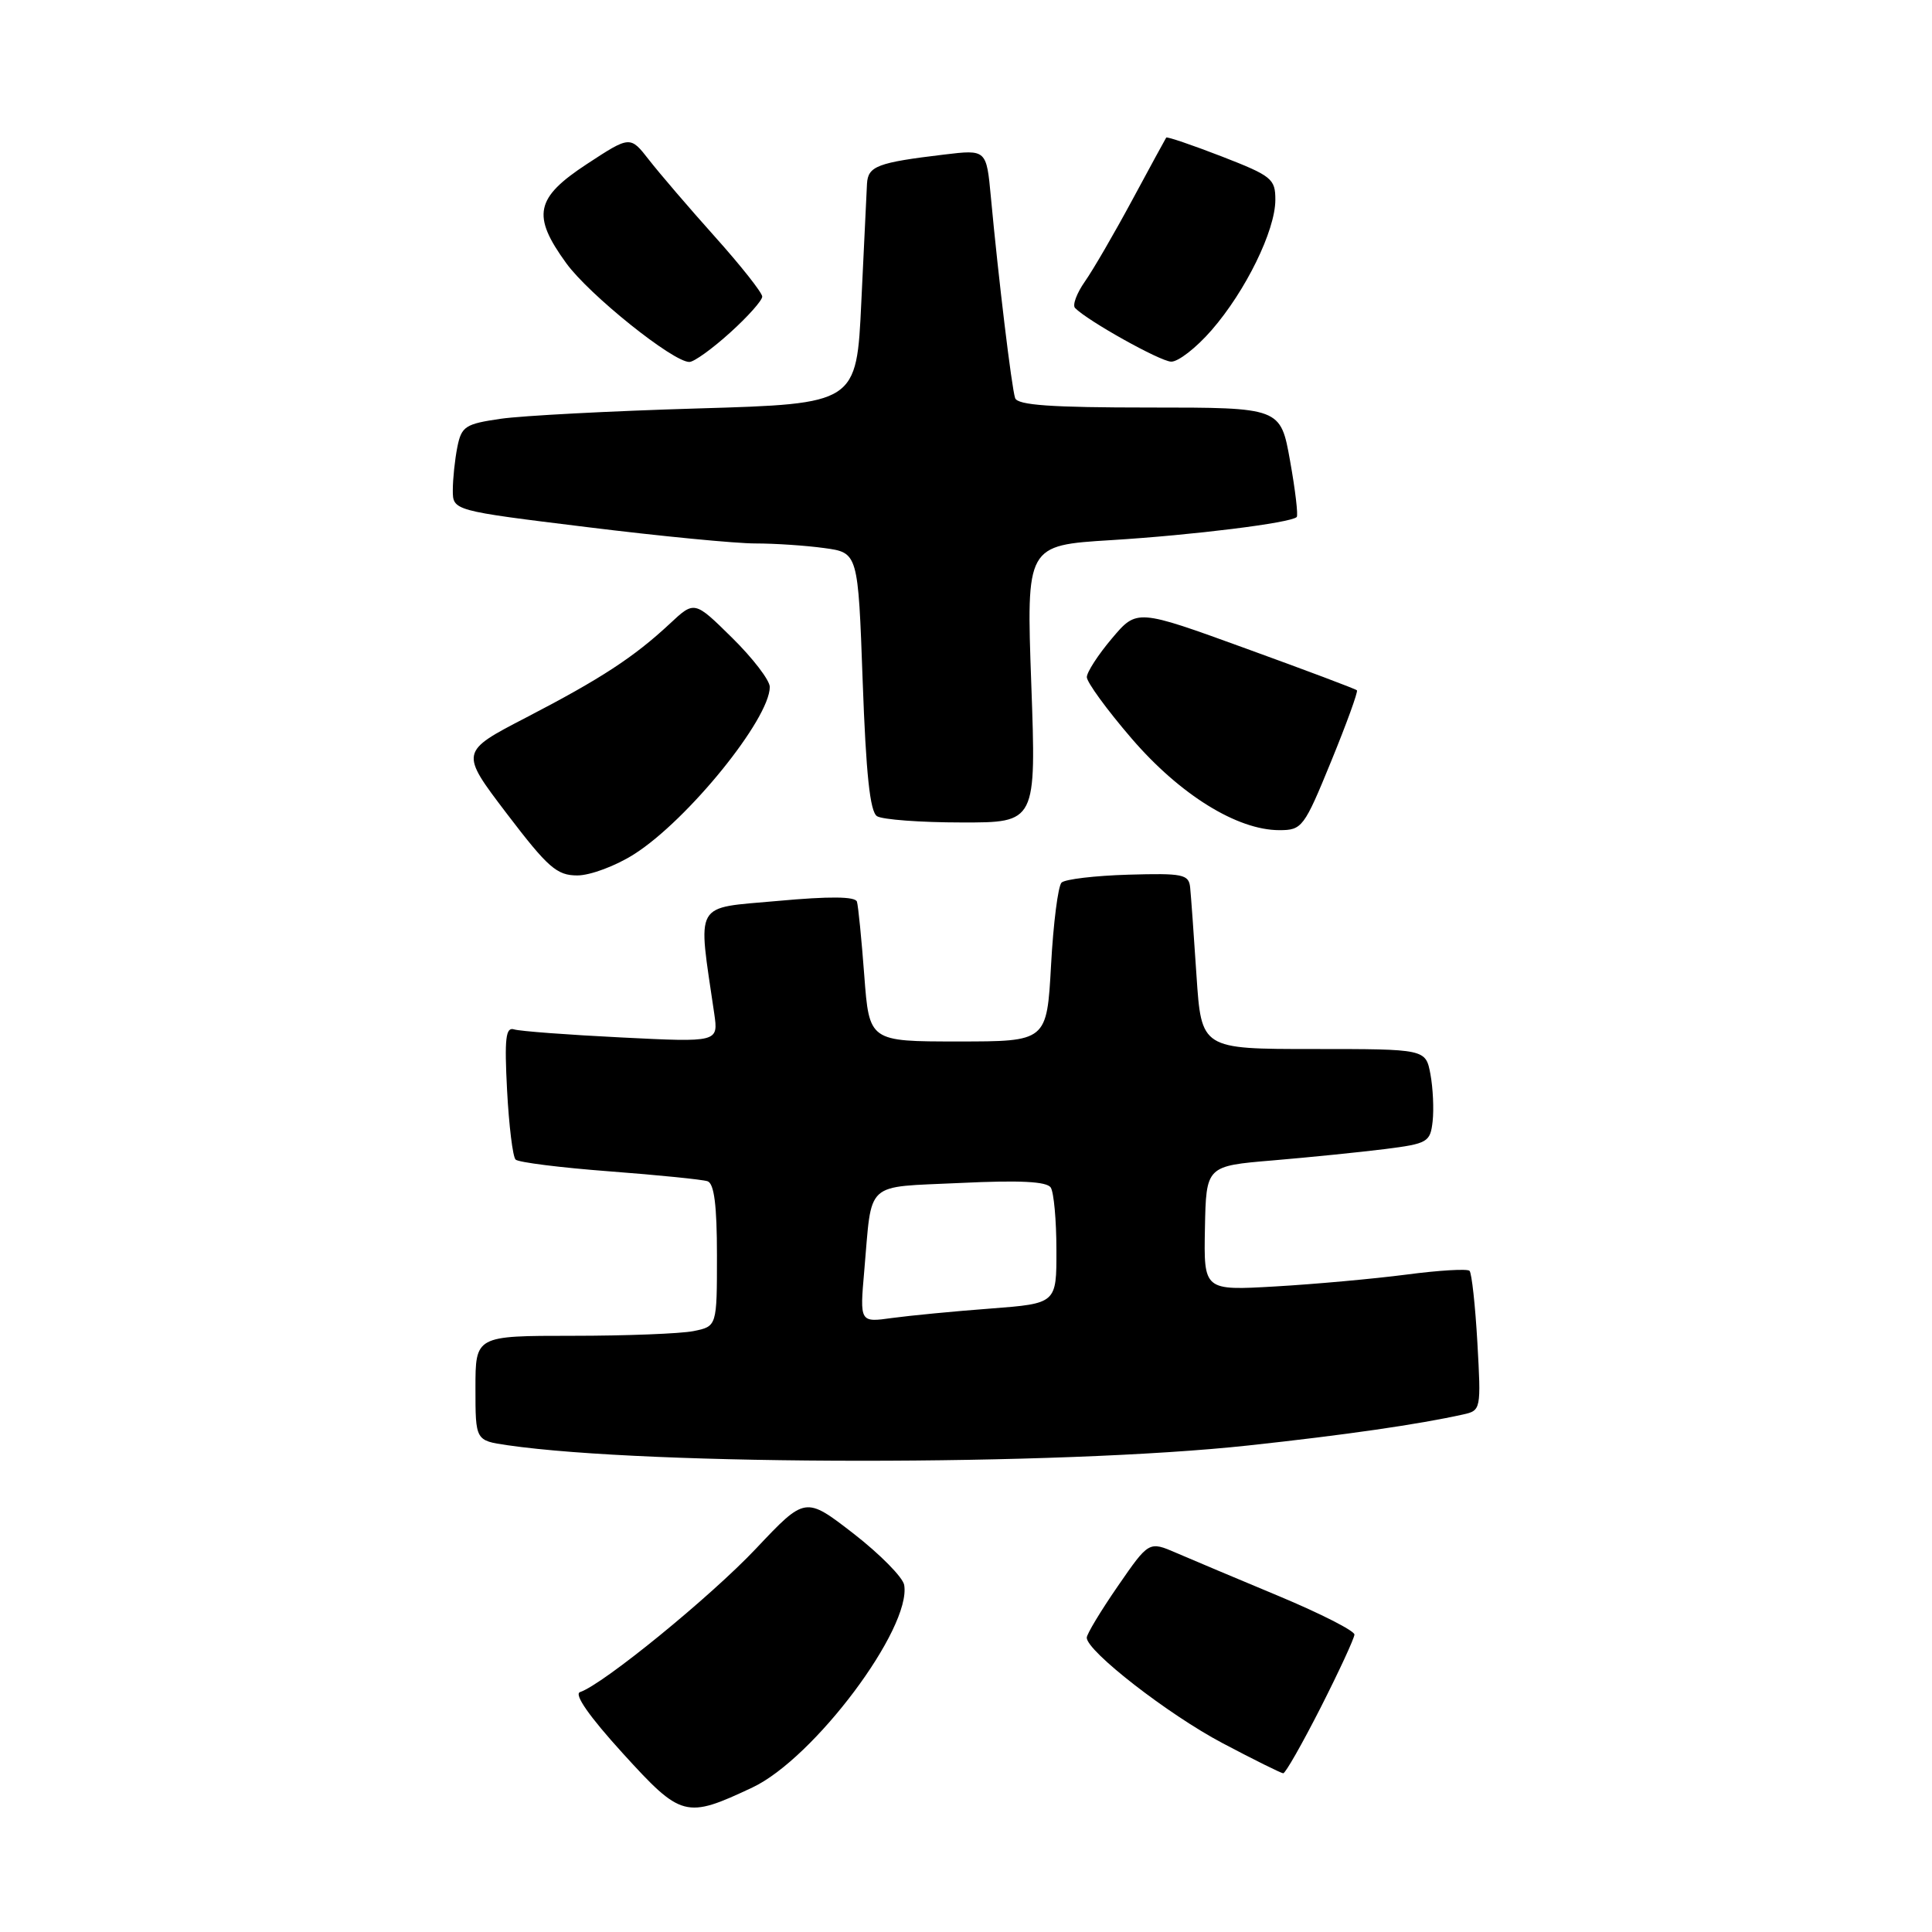<?xml version="1.0" encoding="UTF-8" standalone="no"?>
<!DOCTYPE svg PUBLIC "-//W3C//DTD SVG 1.1//EN" "http://www.w3.org/Graphics/SVG/1.1/DTD/svg11.dtd" >
<svg xmlns="http://www.w3.org/2000/svg" xmlns:xlink="http://www.w3.org/1999/xlink" version="1.1" viewBox="0 0 256 256">
 <g >
 <path fill="currentColor"
d=" M 99.70 236.85 C 107.85 233.01 120.78 215.76 119.81 210.02 C 119.64 209.01 116.62 205.95 113.11 203.22 C 106.71 198.27 106.71 198.27 100.18 205.19 C 94.14 211.59 79.92 223.19 76.86 224.21 C 76.02 224.49 78.08 227.44 82.52 232.32 C 90.29 240.86 90.86 241.01 99.70 236.85 Z  M 175.00 226.25 C 177.44 221.44 179.45 217.09 179.47 216.59 C 179.49 216.10 175.00 213.81 169.50 211.51 C 164.00 209.22 157.87 206.63 155.87 205.77 C 152.24 204.20 152.24 204.20 148.12 210.17 C 145.85 213.46 144.00 216.53 144.00 217.00 C 144.00 218.79 154.83 227.20 162.00 230.98 C 166.12 233.16 169.74 234.95 170.03 234.97 C 170.32 234.99 172.55 231.06 175.00 226.25 Z  M 165.43 191.53 C 178.29 190.14 187.95 188.74 193.89 187.42 C 196.23 186.90 196.26 186.75 195.76 177.90 C 195.48 172.96 195.01 168.68 194.72 168.39 C 194.43 168.10 190.66 168.32 186.35 168.89 C 182.03 169.45 174.22 170.16 169.00 170.46 C 159.50 171.01 159.50 171.01 159.66 162.75 C 159.82 154.50 159.82 154.50 168.66 153.76 C 173.52 153.35 180.20 152.67 183.50 152.26 C 189.18 151.54 189.52 151.34 189.83 148.59 C 190.01 146.99 189.88 144.18 189.54 142.34 C 188.91 139.00 188.91 139.00 174.05 139.00 C 159.19 139.00 159.19 139.00 158.54 129.25 C 158.19 123.89 157.81 118.64 157.70 117.58 C 157.52 115.85 156.74 115.69 149.50 115.90 C 145.10 116.03 141.12 116.50 140.66 116.95 C 140.20 117.41 139.57 122.33 139.27 127.89 C 138.71 138.00 138.71 138.00 126.94 138.00 C 115.18 138.00 115.18 138.00 114.52 129.25 C 114.16 124.44 113.72 120.04 113.55 119.48 C 113.34 118.78 109.92 118.75 103.04 119.38 C 91.78 120.40 92.44 119.23 94.64 134.30 C 95.19 138.11 95.19 138.11 82.35 137.47 C 75.28 137.12 68.88 136.64 68.12 136.40 C 67.01 136.05 66.83 137.56 67.19 144.47 C 67.44 149.15 67.94 153.28 68.32 153.65 C 68.69 154.02 74.28 154.72 80.75 155.21 C 87.21 155.70 93.06 156.29 93.75 156.52 C 94.63 156.81 95.00 159.71 95.00 166.34 C 95.00 175.75 95.00 175.75 91.88 176.38 C 90.16 176.72 82.96 177.00 75.88 177.00 C 63.00 177.00 63.00 177.00 63.00 183.94 C 63.00 190.88 63.00 190.88 67.25 191.50 C 86.07 194.23 140.36 194.25 165.43 191.53 Z  M 84.05 113.17 C 91.15 108.65 102.00 95.25 102.00 91.02 C 102.00 90.14 99.75 87.21 97.01 84.51 C 92.02 79.59 92.02 79.59 88.76 82.64 C 84.02 87.06 79.64 89.93 69.73 95.07 C 60.93 99.63 60.93 99.63 67.16 107.82 C 72.61 114.97 73.78 116.00 76.50 116.00 C 78.21 116.00 81.61 114.73 84.05 113.17 Z  M 176.38 100.89 C 178.43 95.88 179.97 91.64 179.80 91.47 C 179.63 91.29 173.00 88.80 165.06 85.92 C 150.64 80.68 150.64 80.68 147.34 84.59 C 145.52 86.74 144.02 89.05 144.01 89.72 C 144.01 90.40 146.68 94.06 149.95 97.86 C 156.35 105.30 163.93 110.00 169.52 110.00 C 172.53 110.00 172.80 109.64 176.38 100.89 Z  M 136.65 90.63 C 135.99 72.26 135.99 72.26 147.24 71.57 C 158.12 70.90 171.04 69.29 171.82 68.51 C 172.03 68.30 171.64 64.95 170.94 61.06 C 169.68 54.00 169.68 54.00 152.31 54.00 C 139.31 54.00 134.83 53.69 134.51 52.75 C 134.05 51.42 132.28 36.73 131.30 26.15 C 130.71 19.81 130.71 19.81 125.11 20.48 C 116.25 21.54 115.01 22.01 114.88 24.36 C 114.82 25.54 114.48 32.58 114.13 40.00 C 113.50 53.50 113.50 53.50 92.50 54.12 C 80.95 54.46 69.18 55.08 66.35 55.49 C 61.66 56.17 61.15 56.49 60.60 59.24 C 60.27 60.90 60.00 63.47 60.00 64.95 C 60.00 67.66 60.00 67.66 77.75 69.84 C 87.51 71.05 97.57 72.02 100.11 72.01 C 102.65 72.01 106.74 72.28 109.21 72.62 C 113.70 73.23 113.70 73.23 114.31 90.28 C 114.75 102.56 115.28 107.56 116.21 108.15 C 116.92 108.60 121.96 108.98 127.41 108.98 C 137.31 109.00 137.31 109.00 136.65 90.63 Z  M 96.75 44.07 C 99.09 41.96 101.00 39.81 101.00 39.30 C 101.00 38.79 98.19 35.23 94.75 31.39 C 91.31 27.55 87.38 22.96 86.00 21.19 C 83.50 17.98 83.50 17.98 77.76 21.74 C 70.93 26.22 70.44 28.55 75.02 34.86 C 78.06 39.07 89.25 48.03 91.36 47.96 C 91.99 47.94 94.41 46.19 96.75 44.07 Z  M 160.54 43.75 C 165.05 38.57 168.98 30.55 168.99 26.50 C 169.00 23.69 168.52 23.31 161.86 20.72 C 157.93 19.20 154.63 18.08 154.53 18.23 C 154.43 18.38 152.40 22.10 150.03 26.50 C 147.66 30.90 144.84 35.76 143.75 37.31 C 142.67 38.85 142.08 40.43 142.45 40.81 C 144.09 42.50 153.66 47.85 155.17 47.92 C 156.09 47.97 158.51 46.09 160.54 43.75 Z  M 114.52 168.37 C 115.58 156.29 114.41 157.36 127.23 156.75 C 135.13 156.37 138.72 156.55 139.23 157.36 C 139.64 157.99 139.98 161.70 139.98 165.61 C 140.00 172.72 140.00 172.72 131.25 173.39 C 126.44 173.75 120.57 174.32 118.21 174.64 C 113.92 175.24 113.92 175.24 114.52 168.37 Z "/>
</g>
</svg>
